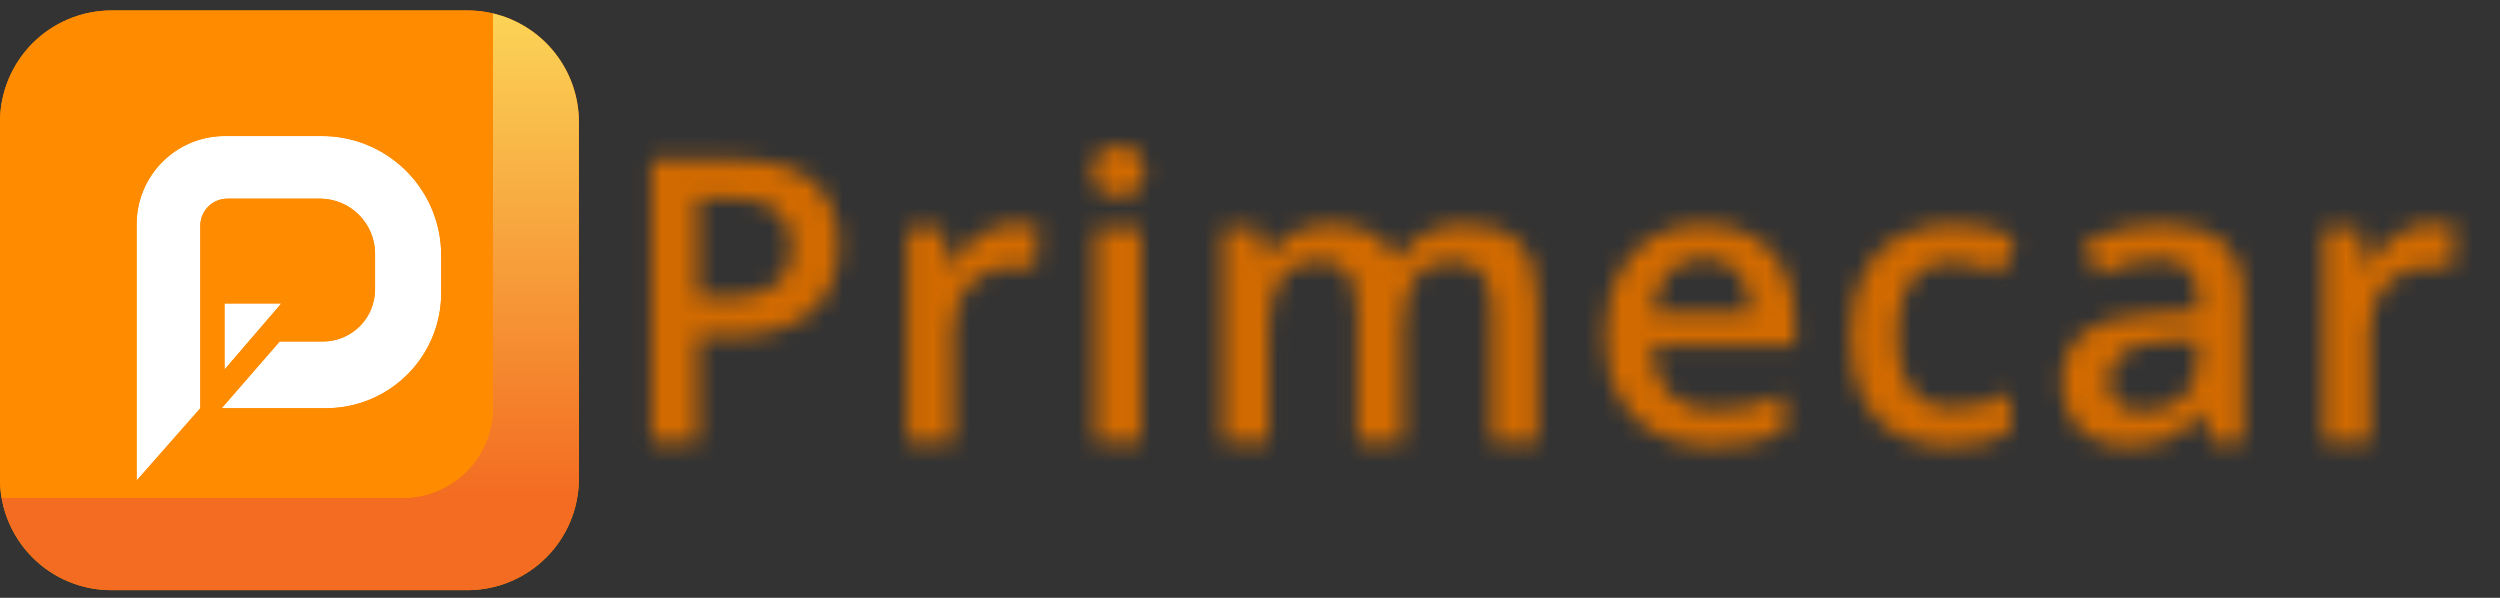<svg width="138" height="33" viewBox="0 0 138 33" fill="none" xmlns="http://www.w3.org/2000/svg">
<rect x="0" y="0" width="138" height="33" fill="#333333" stroke="none"/>
<g clip-path="url(#clip0_572_12044)">
<path fill-rule="evenodd" clip-rule="evenodd" d="M27.211 0.74C28.559 1.059 29.76 1.822 30.62 2.907C31.481 3.992 31.952 5.335 31.956 6.72V26.434C31.951 28.062 31.303 29.622 30.152 30.773C29.001 31.924 27.441 32.573 25.813 32.577H6.139C5.332 32.577 4.534 32.418 3.789 32.109C3.043 31.801 2.366 31.348 1.796 30.778C1.226 30.207 0.773 29.53 0.465 28.785C0.156 28.04 -0.002 27.241 -0.002 26.434V6.72C0.003 5.093 0.651 3.533 1.802 2.382C2.952 1.231 4.512 0.582 6.139 0.577H25.813C26.284 0.577 26.753 0.632 27.211 0.74Z" fill="#FF8B00"/>
<path fill-rule="evenodd" clip-rule="evenodd" d="M7.541 26.529L11.057 22.536V12.459C11.058 12.064 11.215 11.685 11.494 11.405C11.774 11.126 12.152 10.968 12.547 10.967H17.67C18.475 10.968 19.246 11.289 19.815 11.858C20.384 12.427 20.704 13.198 20.706 14.002V15.985C20.702 16.744 20.4 17.471 19.863 18.007C19.326 18.544 18.599 18.847 17.84 18.85H15.437L12.234 22.536H18.005C19.688 22.533 21.301 21.864 22.491 20.674C23.682 19.484 24.352 17.87 24.356 16.187V14.075C24.356 13.947 24.352 13.825 24.344 13.708C24.247 12.033 23.514 10.457 22.294 9.304C21.075 8.151 19.461 7.507 17.783 7.504H12.4C11.112 7.506 9.877 8.019 8.966 8.931C8.056 9.842 7.543 11.077 7.541 12.365V26.529Z" fill="white"/>
<path fill-rule="evenodd" clip-rule="evenodd" d="M12.395 16.752H15.533L12.395 20.402V16.752Z" fill="white"/>
<path fill-rule="evenodd" clip-rule="evenodd" d="M27.211 0.74V22.515C27.209 23.832 26.685 25.093 25.754 26.024C24.823 26.955 23.561 27.479 22.245 27.482H0.088C0.339 28.906 1.082 30.196 2.189 31.128C3.295 32.059 4.693 32.572 6.139 32.576H25.813C27.441 32.571 29.001 31.923 30.152 30.772C31.303 29.621 31.952 28.061 31.956 26.433V6.721C31.952 5.336 31.481 3.993 30.621 2.908C29.76 1.823 28.559 1.059 27.211 0.74Z" fill="url(#paint0_linear_572_12044)"/>
<path fill-rule="evenodd" clip-rule="evenodd" d="M7.541 26.528V12.372C7.543 11.084 8.056 9.849 8.966 8.938C9.877 8.026 11.112 7.513 12.4 7.511H17.783C19.461 7.514 21.075 8.158 22.294 9.311C23.514 10.464 24.247 12.04 24.344 13.715C24.352 13.842 24.356 13.964 24.356 14.082V16.183C24.352 17.866 23.682 19.479 22.491 20.669C21.301 21.859 19.688 22.529 18.005 22.532H12.234L15.438 18.849H17.835C18.594 18.846 19.321 18.543 19.857 18.007C20.394 17.47 20.697 16.743 20.7 15.984V14.001C20.698 13.197 20.378 12.426 19.809 11.857C19.24 11.288 18.469 10.968 17.665 10.966H12.547C12.152 10.967 11.774 11.125 11.494 11.404C11.215 11.684 11.058 12.063 11.058 12.458V22.536L7.541 26.528ZM12.391 20.402L15.531 16.748H12.391V20.396V20.402ZM0.09 27.483H22.247C23.563 27.48 24.825 26.956 25.756 26.026C26.687 25.095 27.211 23.833 27.213 22.517V0.741C26.755 0.634 26.286 0.579 25.815 0.579H6.141C4.514 0.584 2.955 1.233 1.804 2.383C0.654 3.534 0.005 5.093 1.95494e-06 6.72V26.434C-0 26.786 0.03 27.137 0.09 27.483Z" fill="#FF8B00"/>
</g>
<mask id="mask0_572_12044" style="mask-type:alpha" maskUnits="userSpaceOnUse" x="33" y="0" width="105" height="33">
<g clip-path="url(#clip1_572_12044)">
<path d="M40.49 8.813C42.503 8.813 43.971 9.226 44.894 10.051C45.818 10.876 46.28 12.032 46.281 13.518C46.284 14.173 46.178 14.823 45.968 15.443C45.757 16.054 45.404 16.606 44.938 17.054C44.4 17.557 43.757 17.934 43.055 18.158C42.126 18.451 41.154 18.589 40.18 18.565H38.517V24.41H35.957V8.813H40.49ZM40.32 10.938H38.517V16.431H39.913C40.607 16.446 41.299 16.351 41.962 16.148C42.475 15.994 42.924 15.677 43.242 15.247C43.554 14.761 43.707 14.19 43.68 13.614C43.68 12.712 43.408 12.04 42.864 11.598C42.32 11.156 41.472 10.936 40.32 10.938Z" fill="#444444"/>
<path d="M56.08 12.377C56.271 12.377 56.494 12.377 56.729 12.408C56.934 12.425 57.137 12.454 57.339 12.494L57.094 14.837C56.914 14.788 56.73 14.755 56.544 14.74C56.328 14.719 56.133 14.709 55.971 14.709C55.535 14.707 55.102 14.781 54.691 14.927C54.29 15.07 53.923 15.295 53.614 15.588C53.291 15.898 53.039 16.275 52.877 16.692C52.692 17.18 52.602 17.698 52.611 18.22V24.395H50.086V12.601H52.048L52.389 14.681H52.506C52.743 14.26 53.038 13.875 53.381 13.535C53.729 13.186 54.135 12.902 54.582 12.696C55.052 12.481 55.563 12.372 56.08 12.377Z" fill="#444444"/>
<path d="M61.74 8.078C62.097 8.07 62.447 8.178 62.737 8.387C63.017 8.594 63.157 8.949 63.159 9.453C63.16 9.958 63.019 10.312 62.737 10.515C62.443 10.72 62.093 10.831 61.735 10.831C61.376 10.831 61.027 10.72 60.733 10.515C60.458 10.305 60.322 9.942 60.322 9.453C60.322 8.964 60.458 8.594 60.733 8.387C61.025 8.175 61.379 8.066 61.74 8.078ZM62.977 12.601V24.409H60.473V12.601H62.977Z" fill="#444444"/>
<path d="M80.862 12.377C82.185 12.377 83.182 12.718 83.853 13.401C84.524 14.083 84.86 15.178 84.861 16.686V24.409H82.355V17.129C82.355 16.238 82.181 15.562 81.832 15.103C81.484 14.648 80.953 14.421 80.243 14.421C79.248 14.421 78.532 14.739 78.094 15.376C77.656 16.012 77.437 16.935 77.437 18.144V24.405H74.931V17.129C74.945 16.62 74.867 16.113 74.701 15.632C74.574 15.261 74.328 14.943 74.002 14.725C73.646 14.51 73.234 14.405 72.818 14.421C72.232 14.391 71.653 14.555 71.17 14.889C70.735 15.242 70.426 15.728 70.291 16.272C70.098 17 70.008 17.753 70.024 18.506V24.405H67.518V12.6H69.47L69.821 14.19H69.961C70.188 13.792 70.495 13.445 70.862 13.172C71.223 12.903 71.63 12.7 72.062 12.574C72.508 12.443 72.972 12.379 73.437 12.383C74.206 12.359 74.97 12.517 75.666 12.845C76.265 13.149 76.743 13.649 77.022 14.26H77.213C77.566 13.636 78.108 13.139 78.76 12.841C79.418 12.534 80.136 12.376 80.862 12.377Z" fill="#444444"/>
<path d="M94.019 12.379C94.963 12.352 95.898 12.577 96.728 13.028C97.477 13.458 98.083 14.1 98.468 14.874C98.894 15.767 99.103 16.749 99.075 17.739V19.076H91.192C91.221 20.222 91.529 21.104 92.115 21.721C92.7 22.339 93.524 22.648 94.585 22.648C95.268 22.655 95.95 22.582 96.617 22.43C97.255 22.271 97.878 22.055 98.477 21.784V23.817C97.903 24.089 97.298 24.293 96.676 24.424C95.951 24.562 95.215 24.626 94.478 24.615C93.419 24.637 92.371 24.405 91.421 23.937C90.546 23.488 89.827 22.784 89.362 21.916C88.869 21.025 88.622 19.912 88.621 18.577C88.62 17.243 88.844 16.124 89.293 15.221C89.699 14.345 90.357 13.609 91.183 13.109C92.043 12.61 93.025 12.358 94.019 12.379ZM94.019 14.266C93.665 14.252 93.312 14.313 92.983 14.445C92.653 14.576 92.356 14.776 92.109 15.03C91.62 15.542 91.335 16.293 91.249 17.28H96.626C96.629 16.744 96.529 16.213 96.332 15.714C96.161 15.28 95.864 14.909 95.478 14.646C95.041 14.376 94.533 14.243 94.019 14.266Z" fill="#444444"/>
<path d="M107.617 24.624C106.611 24.649 105.615 24.425 104.716 23.973C103.888 23.529 103.226 22.829 102.829 21.978C102.387 21.087 102.166 19.949 102.166 18.565C102.166 17.129 102.408 15.955 102.892 15.045C103.332 14.177 104.036 13.47 104.903 13.028C105.821 12.581 106.832 12.358 107.852 12.378C108.495 12.372 109.136 12.441 109.762 12.586C110.265 12.7 110.753 12.87 111.218 13.093L110.473 15.098C110.038 14.92 109.591 14.77 109.136 14.649C108.709 14.529 108.269 14.465 107.826 14.458C107.22 14.436 106.621 14.596 106.107 14.917C105.627 15.25 105.268 15.729 105.083 16.282C104.839 17.007 104.725 17.769 104.747 18.533C104.726 19.278 104.842 20.021 105.087 20.725C105.277 21.266 105.632 21.733 106.101 22.062C106.594 22.377 107.17 22.535 107.755 22.515C108.343 22.523 108.929 22.444 109.493 22.28C109.996 22.128 110.482 21.924 110.943 21.673V23.848C110.492 24.107 110.007 24.299 109.503 24.422C108.884 24.562 108.252 24.63 107.617 24.624Z" fill="#444444"/>
<path d="M119.292 12.377C120.783 12.377 121.912 12.707 122.679 13.368C123.445 14.029 123.827 15.06 123.825 16.461V24.409H122.043L121.563 22.734H121.479C121.178 23.126 120.83 23.481 120.444 23.79C120.076 24.073 119.658 24.285 119.212 24.414C118.657 24.564 118.084 24.634 117.51 24.623C116.86 24.636 116.216 24.506 115.623 24.241C115.074 23.987 114.616 23.572 114.31 23.051C113.968 22.432 113.802 21.731 113.829 21.024C113.829 19.808 114.282 18.894 115.189 18.283C116.096 17.672 117.467 17.331 119.303 17.261L121.351 17.187V16.568C121.351 15.75 121.16 15.167 120.778 14.818C120.396 14.47 119.861 14.297 119.172 14.297C118.589 14.296 118.01 14.382 117.453 14.553C116.898 14.723 116.356 14.933 115.831 15.181L115.021 13.41C116.34 12.729 117.804 12.375 119.288 12.377H119.292ZM121.34 18.766L119.812 18.82C118.561 18.862 117.683 19.075 117.177 19.46C116.931 19.64 116.733 19.879 116.6 20.154C116.466 20.429 116.403 20.732 116.413 21.037C116.413 21.622 116.587 22.046 116.935 22.313C117.337 22.596 117.821 22.736 118.312 22.712C119.099 22.741 119.868 22.477 120.471 21.971C121.044 21.476 121.33 20.749 121.33 19.79L121.34 18.766Z" fill="#444444"/>
<path d="M134.275 12.377C134.466 12.377 134.69 12.377 134.925 12.408C135.129 12.425 135.333 12.454 135.534 12.494L135.299 14.837C135.119 14.788 134.935 14.755 134.749 14.74C134.531 14.719 134.338 14.709 134.176 14.709C133.74 14.707 133.307 14.781 132.896 14.927C132.495 15.069 132.128 15.295 131.819 15.588C131.496 15.898 131.245 16.275 131.082 16.692C130.897 17.18 130.807 17.698 130.816 18.22V24.395H128.291V12.601H130.253L130.595 14.681H130.711C130.949 14.26 131.243 13.874 131.586 13.535C131.934 13.186 132.34 12.902 132.787 12.696C133.254 12.482 133.762 12.373 134.275 12.377Z" fill="#444444"/>
</g>
</mask>
<g mask="url(#mask0_572_12044)">
<rect x="34.416" y="0.577" width="105.057" height="32" fill="#D16A00"/>
</g>
<defs>
<linearGradient id="paint0_linear_572_12044" x1="16.022" y1="0.908" x2="16.024" y2="27.48" gradientUnits="userSpaceOnUse">
<stop stop-color="#FBD356"/>
<stop offset="1" stop-color="#F36C21"/>
</linearGradient>
<clipPath id="clip0_572_12044">
<rect width="32" height="32" fill="white" transform="translate(0 0.577)"/>
</clipPath>
<clipPath id="clip1_572_12044">
<rect width="103.849" height="32" fill="white" transform="translate(33.209 0.577)"/>
</clipPath>
</defs>
</svg>

